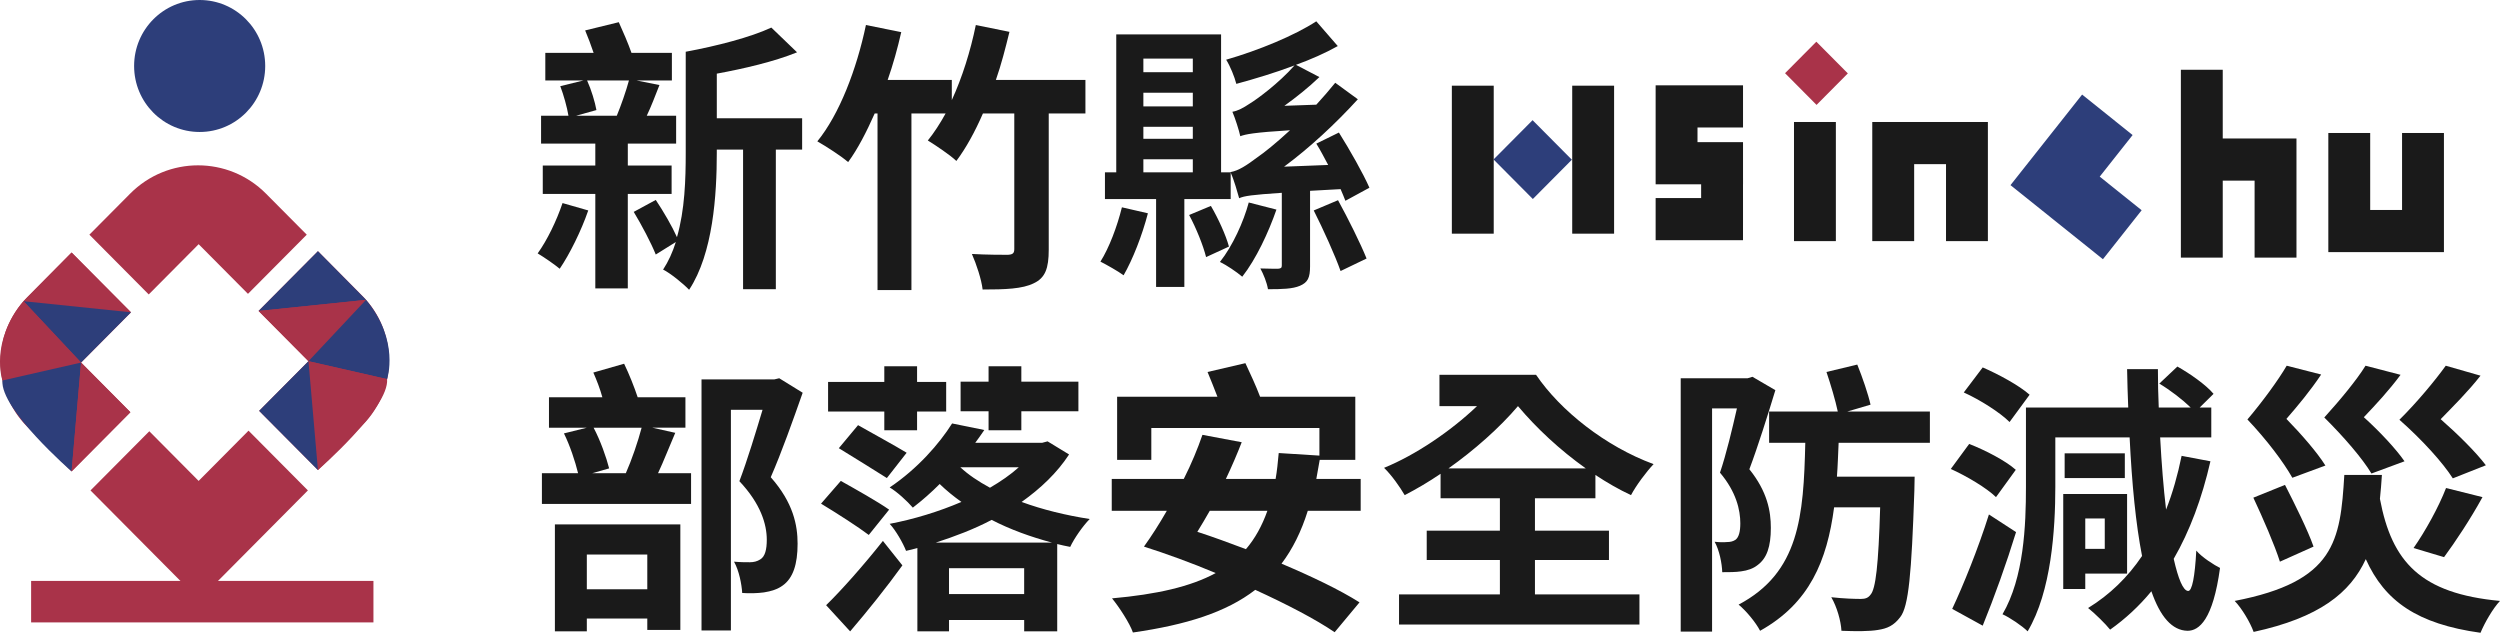 <svg width="241" height="61" viewBox="0 0 241 61" fill="none" xmlns="http://www.w3.org/2000/svg">
<g clip-path="url(#clip0_1176_2443)">
<path d="M147.74 11.585L143.978 15.372L147.765 19.184L151.527 15.397L147.74 11.585Z" fill="#2D3E7A"/>
<path d="M175.095 4.02L172.079 7.056L175.115 10.113L178.132 7.076L175.095 4.02Z" fill="#A93349"/>
<path d="M143.995 8.26H139.958V22.526H143.995V8.26Z" fill="#1A1A1A"/>
<path d="M155.599 8.26H151.562V22.526H155.599V8.26Z" fill="#1A1A1A"/>
<path d="M205.583 13.019L200.717 9.117L193.812 17.847L202.722 24.989L206.455 20.268L202.413 17.027L205.583 13.019Z" fill="#2D3E7A"/>
<path d="M19.247 12.723C22.737 12.723 25.566 9.875 25.566 6.361C25.566 2.848 22.737 0 19.247 0C15.757 0 12.928 2.848 12.928 6.361C12.928 9.875 15.757 12.723 19.247 12.723Z" fill="#2D3E7A"/>
<path d="M12.625 30.107L6.902 24.346L2.621 28.656C-0.801 32.101 -0.801 37.687 2.621 41.133L6.902 45.443L12.569 39.738L7.813 34.951L12.625 30.107Z" fill="#A93349"/>
<path d="M14.393 41.572L8.724 47.277L19.203 57.825L29.681 47.277L23.958 41.516L19.148 46.36L14.393 41.572Z" fill="#A93349"/>
<path d="M23.904 28.327L29.571 22.623L25.645 18.671C22.027 15.028 16.16 15.028 12.542 18.671L8.616 22.623L14.338 28.384L19.15 23.54L23.904 28.327Z" fill="#A93349"/>
<path d="M36 56H3V60H36V56Z" fill="#A93349"/>
<path d="M6.902 24.346L12.625 30.107L2.266 29.035L6.902 24.346Z" fill="#A93349"/>
<path d="M7.813 34.949L12.625 30.107L2.266 29.035L7.813 34.949Z" fill="#2D3E7A"/>
<path d="M2.266 29.035L7.813 34.949L0.235 36.679C0.235 36.679 -1.019 32.979 2.266 29.035Z" fill="#A93349"/>
<path d="M0.235 36.679C0.007 39.463 6.902 45.443 6.902 45.443L7.813 34.951L0.235 36.679Z" fill="#2D3E7A"/>
<path d="M7.813 34.949L12.569 39.738L6.902 45.443L7.813 34.949Z" fill="#A93349"/>
<path d="M24.927 29.976L30.649 24.215L34.93 28.525C38.353 31.97 38.353 37.556 34.93 41.002L30.649 45.312L24.983 39.607L29.738 34.82L24.927 29.976Z" fill="#A93349"/>
<path d="M30.649 24.215L24.927 29.976L35.285 28.904L30.649 24.215Z" fill="#2D3E7A"/>
<path d="M29.737 34.818L24.927 29.976L35.285 28.904L29.737 34.818Z" fill="#A93349"/>
<path d="M35.285 28.904L29.738 34.818L37.317 36.547C37.315 36.548 38.571 32.846 35.285 28.904Z" fill="#2D3E7A"/>
<path d="M37.315 36.548C37.543 39.332 30.648 45.312 30.648 45.312L29.737 34.82L37.315 36.548Z" fill="#A93349"/>
<path d="M29.737 34.818L24.981 39.606L30.649 45.31L29.737 34.818Z" fill="#2D3E7A"/>
<path d="M56.707 20.287C56.026 22.26 54.909 24.51 53.956 25.908C53.465 25.496 52.431 24.784 51.831 24.428C52.757 23.14 53.656 21.275 54.228 19.576L56.707 20.287ZM60.52 18.698V27.8H57.388V18.698H52.323V15.955H57.388V13.844H52.159V11.157H54.8C54.664 10.336 54.337 9.157 54.011 8.306L56.244 7.758H52.568V5.099H57.226C56.981 4.359 56.681 3.592 56.409 2.933L59.651 2.139C60.06 3.044 60.55 4.167 60.876 5.099H64.77V7.758H61.366L63.572 8.197C63.163 9.238 62.756 10.308 62.347 11.157H65.179V13.844H60.521V15.955H64.743V18.698H60.52ZM56.597 7.758C57.006 8.663 57.359 9.842 57.496 10.61L55.536 11.157H59.458C59.867 10.171 60.357 8.772 60.63 7.758H56.597ZM77.324 14.421H74.791V27.882H71.632V14.421H69.099V14.749C69.099 18.779 68.745 24.426 66.43 27.936C65.886 27.361 64.605 26.318 63.923 25.99C64.441 25.195 64.85 24.29 65.149 23.331L63.215 24.537C62.779 23.439 61.853 21.685 61.091 20.425L63.215 19.273C63.95 20.37 64.796 21.823 65.259 22.864C66.021 20.232 66.104 17.272 66.104 14.749V4.988C69.071 4.441 72.367 3.59 74.356 2.658L76.836 5.043C74.603 5.948 71.77 6.606 69.1 7.1V11.404H77.326V14.421H77.324Z" fill="#1A1A1A"/>
<path d="M104.639 10.938H101.098V24.071C101.098 25.852 100.772 26.784 99.655 27.307C98.565 27.854 96.876 27.909 94.725 27.909C94.617 26.949 94.127 25.469 93.691 24.482C95.107 24.564 96.687 24.564 97.15 24.564C97.613 24.537 97.777 24.426 97.777 24.016V10.938H94.754C93.992 12.692 93.119 14.283 92.193 15.516C91.622 14.968 90.206 14.009 89.442 13.543C90.042 12.803 90.613 11.925 91.157 10.938H87.862V27.963H84.593V10.938H84.321C83.532 12.719 82.687 14.364 81.76 15.627C81.106 15.052 79.609 14.092 78.791 13.626C80.915 11.021 82.577 6.69 83.476 2.413L86.88 3.098C86.526 4.662 86.09 6.224 85.572 7.704H91.754V9.65C92.761 7.457 93.552 4.934 94.069 2.413L97.311 3.071C96.929 4.634 96.522 6.224 96.003 7.704H104.635V10.938H104.639Z" fill="#1A1A1A"/>
<path d="M110.657 20.561C110.113 22.672 109.187 25.03 108.315 26.538C107.798 26.153 106.681 25.524 106.082 25.221C106.927 23.877 107.69 21.849 108.153 19.984L110.657 20.561ZM126.29 18.395V25.66C126.29 26.784 126.072 27.223 125.31 27.552C124.602 27.853 123.595 27.88 122.233 27.88C122.124 27.221 121.797 26.427 121.497 25.879C122.233 25.906 122.995 25.906 123.213 25.906C123.485 25.879 123.566 25.825 123.566 25.578V18.587C120.679 18.779 119.944 18.888 119.454 19.108C119.317 18.614 118.964 17.354 118.638 16.641V19.191H114.171V27.662H111.447V19.191H106.517V16.614H107.607V3.316H117.712V16.614H118.638V16.586C119.4 16.449 120.162 15.955 121.252 15.133C121.824 14.749 122.995 13.817 124.357 12.556C120.843 12.775 120.081 12.94 119.564 13.131C119.456 12.61 119.074 11.404 118.802 10.773C119.319 10.691 119.836 10.416 120.49 9.978C121.171 9.567 123.269 8.032 124.793 6.305C122.914 7.018 120.98 7.593 119.182 8.086C119.018 7.428 118.584 6.36 118.202 5.756C121.333 4.851 124.793 3.425 126.89 2.055L128.961 4.441C127.735 5.126 126.373 5.728 124.93 6.251L127.191 7.43C126.13 8.444 124.959 9.376 123.814 10.2L126.892 10.091C127.519 9.405 128.144 8.692 128.717 7.979L130.896 9.57C128.717 11.955 126.265 14.232 123.787 16.067L128.036 15.902C127.654 15.19 127.274 14.45 126.892 13.845L129.071 12.777C130.105 14.422 131.413 16.726 132.011 18.096L129.696 19.356C129.559 19.028 129.424 18.643 129.233 18.232L126.29 18.395ZM110.221 5.647V6.962H114.987V5.647H110.221ZM114.987 8.937H110.221V10.254H114.987V8.937ZM110.221 13.378H114.987V12.226H110.221V13.378ZM110.221 16.614H114.987V15.353H110.221V16.614ZM116.73 19.85C117.438 21.056 118.173 22.674 118.472 23.77L116.267 24.784C115.995 23.686 115.313 21.986 114.632 20.726L116.73 19.85ZM123.049 20.205C122.287 22.398 121.088 24.976 119.753 26.675C119.209 26.209 118.229 25.551 117.602 25.25C118.827 23.715 119.89 21.357 120.38 19.52L123.049 20.205ZM128.986 19.3C129.966 21.081 131.165 23.496 131.737 24.921L129.231 26.128C128.714 24.647 127.57 22.124 126.644 20.288L128.986 19.3Z" fill="#1A1A1A"/>
<path d="M65.095 41.725C64.523 43.042 63.977 44.468 63.433 45.618H66.619V48.578H52.24V45.618H55.727C55.455 44.494 54.937 42.932 54.364 41.78L56.57 41.232H52.921V38.299H58.069C57.851 37.504 57.525 36.654 57.197 35.914L60.165 35.063C60.655 36.077 61.145 37.31 61.473 38.297H66.075V41.23H62.889L65.095 41.725ZM53.492 50.554H65.585V60.726H62.399V59.629H56.57V60.862H53.492V50.554ZM56.57 53.46V56.804H62.399V53.46H56.57ZM57.224 41.232C57.878 42.466 58.449 44.084 58.721 45.152L57.087 45.618H60.329C60.9 44.33 61.5 42.574 61.853 41.232H57.224ZM77.378 37.86C76.452 40.492 75.335 43.645 74.3 46.003C76.479 48.47 76.888 50.635 76.888 52.418C76.888 54.392 76.452 55.736 75.445 56.449C74.954 56.804 74.355 56.997 73.646 57.107C73.048 57.189 72.257 57.216 71.549 57.162C71.495 56.311 71.25 55.023 70.76 54.145C71.36 54.2 71.904 54.2 72.284 54.2C72.664 54.2 72.992 54.118 73.291 53.926C73.754 53.652 73.918 52.966 73.918 52.034C73.918 50.554 73.347 48.58 71.277 46.386C72.039 44.385 72.884 41.588 73.51 39.504H70.459V60.779H67.626V36.572H74.654L75.117 36.463L77.378 37.86Z" fill="#1A1A1A"/>
<path d="M83.75 51.569C82.743 50.802 80.645 49.458 79.148 48.553L81.054 46.36C82.47 47.154 84.622 48.361 85.712 49.13L83.75 51.569ZM79.638 58.341C81.135 56.888 83.287 54.448 85.112 52.145L86.991 54.503C85.467 56.614 83.669 58.861 81.953 60.864L79.638 58.341ZM85.247 39.67H79.827V36.819H85.247V35.311H88.406V36.819H91.211V39.67H88.406V41.48H85.247V39.67ZM82.715 40.985C84.105 41.78 86.283 42.959 87.4 43.645L85.494 46.084C84.433 45.399 82.279 44.084 80.863 43.206L82.715 40.985ZM103.059 43.81C101.915 45.564 100.336 47.073 98.484 48.388C100.498 49.128 102.76 49.676 105.048 50.033C104.394 50.692 103.551 51.898 103.169 52.72C102.76 52.638 102.324 52.554 101.916 52.446V60.862H98.731V59.765H91.485V60.862H88.435V52.828C88.081 52.937 87.699 53.021 87.344 53.102C87.045 52.335 86.337 51.102 85.764 50.498C88.08 50.059 90.503 49.319 92.682 48.386C91.947 47.866 91.238 47.289 90.584 46.659C89.795 47.454 88.923 48.223 87.997 48.936C87.48 48.332 86.472 47.401 85.764 46.989C88.46 45.179 90.557 42.767 91.783 40.82L94.887 41.452C94.615 41.863 94.316 42.273 94.015 42.685H100.47L100.987 42.547L103.059 43.81ZM101.424 52.309C99.381 51.762 97.394 51.049 95.595 50.117C93.88 51.022 92.055 51.707 90.202 52.309H101.424ZM98.729 57.271V54.776H91.484V57.271H98.729ZM92.574 45.043C93.336 45.756 94.316 46.414 95.433 47.017C96.468 46.414 97.421 45.756 98.212 45.043H92.574ZM95.298 39.643H92.602V36.792H95.298V35.311H98.457V36.792H103.958V39.643H98.457V41.48H95.298V39.643Z" fill="#1A1A1A"/>
<path d="M126.072 49.239C125.445 51.239 124.602 52.939 123.539 54.337C126.453 55.571 129.15 56.861 131.056 58.067L128.66 60.946C126.808 59.685 124.058 58.259 121.007 56.861C118.202 59.026 114.362 60.233 109.214 60.973C108.915 60.095 107.879 58.506 107.199 57.682C111.502 57.298 114.771 56.558 117.194 55.243C114.852 54.256 112.428 53.378 110.277 52.692C110.985 51.706 111.747 50.526 112.483 49.239H107.172V46.168H114.117C114.852 44.715 115.452 43.262 115.915 41.918L119.701 42.631C119.265 43.755 118.748 44.961 118.176 46.168H122.969C123.106 45.4 123.187 44.55 123.269 43.673L127.191 43.92V41.261H110.987V44.332H107.691V38.245H117.36C117.061 37.45 116.706 36.599 116.407 35.859L120.056 35.009C120.519 35.995 121.09 37.229 121.472 38.243H130.651V44.33H127.22C127.112 44.961 127.002 45.564 126.894 46.168H131.17V49.239H126.072ZM116.622 49.239C116.213 49.952 115.832 50.61 115.423 51.267C116.948 51.76 118.501 52.335 120.108 52.939C120.98 51.925 121.661 50.692 122.178 49.239H116.622Z" fill="#1A1A1A"/>
<path d="M147.967 57.3H158.043V60.206H134.867V57.3H144.59V53.982H137.536V51.158H144.59V48.032H138.871V45.674C137.7 46.469 136.529 47.154 135.412 47.731C134.949 46.937 134.159 45.812 133.424 45.099C136.448 43.866 139.824 41.589 142.385 39.15H138.763V36.133H148.077C150.419 39.587 154.776 43.042 159.407 44.742C158.726 45.455 157.719 46.799 157.229 47.731C156.057 47.183 154.913 46.525 153.798 45.785V48.032H147.969V51.158H155.104V53.982H147.969V57.3H147.967ZM152.87 45.154C150.364 43.372 148.104 41.261 146.333 39.15C144.535 41.261 142.111 43.4 139.633 45.154H152.87Z" fill="#1A1A1A"/>
<path d="M171.145 37.613C170.41 40.026 169.456 43.069 168.638 45.235C170.381 47.401 170.709 49.293 170.709 50.884C170.709 52.694 170.327 53.817 169.429 54.475C169.02 54.804 168.476 54.996 167.849 55.078C167.332 55.159 166.651 55.159 166.024 55.159C165.997 54.309 165.752 53.048 165.289 52.226C165.779 52.281 166.188 52.281 166.487 52.253C166.786 52.253 167.058 52.199 167.303 52.034C167.629 51.787 167.766 51.239 167.766 50.443C167.766 49.182 167.384 47.427 165.806 45.564C166.406 43.81 167.004 41.286 167.44 39.367H165.044V60.889H162.02V36.462H168.474L168.937 36.324L171.145 37.613ZM177.244 42.685C177.19 43.81 177.163 44.878 177.08 45.948H184.571C184.571 45.948 184.544 46.908 184.544 47.319C184.271 55.297 183.999 58.451 183.181 59.493C182.554 60.314 181.929 60.59 181.03 60.726C180.241 60.864 178.905 60.864 177.516 60.808C177.462 59.848 177.08 58.504 176.536 57.572C177.761 57.71 178.851 57.737 179.396 57.737C179.832 57.737 180.104 57.626 180.322 57.325C180.812 56.777 181.084 54.528 181.248 48.908H176.808C176.127 54.062 174.439 58.148 169.673 60.808C169.264 60.013 168.337 58.889 167.602 58.285C173.458 55.187 173.866 49.785 174.03 42.685H170.543V39.669H177.161C176.943 38.627 176.48 37.064 176.071 35.858L179.041 35.145C179.531 36.351 180.104 38.023 180.32 39.01L178.087 39.669H186.041V42.685H177.244Z" fill="#1A1A1A"/>
<path d="M192.414 47.922C191.515 47.044 189.582 45.894 188.057 45.208L189.828 42.796C191.38 43.398 193.342 44.414 194.322 45.29L192.414 47.922ZM194.348 51.294C193.421 54.31 192.25 57.572 191.133 60.314L188.192 58.696C189.227 56.503 190.699 52.885 191.733 49.594L194.348 51.294ZM193.721 40.684C192.821 39.779 190.888 38.546 189.308 37.833L191.133 35.42C192.658 36.079 194.674 37.174 195.654 38.052L193.721 40.684ZM213.085 44.468C212.269 48.032 211.098 51.185 209.545 53.871C209.981 55.791 210.444 56.942 210.934 56.969C211.316 56.997 211.588 55.598 211.723 53.077C212.24 53.708 213.493 54.503 214.011 54.749C213.33 59.739 211.997 60.808 210.88 60.808C209.382 60.781 208.238 59.437 207.393 56.997C206.222 58.422 204.887 59.656 203.416 60.697C202.98 60.149 201.919 59.106 201.292 58.613C203.389 57.325 205.105 55.653 206.494 53.596C205.896 50.552 205.514 46.659 205.296 42.163H198.133V46.933C198.133 51.045 197.751 57.022 195.465 60.861C194.948 60.34 193.722 59.516 193.041 59.215C195.111 55.678 195.302 50.634 195.302 46.933V39.284H205.161C205.107 38.078 205.079 36.844 205.052 35.584H208.022C208.022 36.844 208.049 38.078 208.103 39.284H211.181C210.391 38.517 209.22 37.612 208.157 36.98L209.9 35.335C211.125 36.021 212.678 37.117 213.386 37.967L212.051 39.284H213.168V42.163H208.238C208.375 44.713 208.564 47.069 208.809 49.126C209.436 47.536 209.927 45.809 210.307 43.944L213.085 44.468ZM201.02 55.297V56.777H198.896V47.621H205.051V55.297H201.02ZM204.833 46.086H199.032V43.701H204.833V46.086ZM201.02 49.979V52.912H202.899V49.979H201.02Z" fill="#1A1A1A"/>
<path d="M229.616 45.783C229.562 46.578 229.508 47.347 229.425 48.087C230.569 54.174 233.347 57.216 241 57.929C240.319 58.642 239.503 60.068 239.121 61C233.02 60.149 229.888 57.956 228.063 53.899C226.565 57.162 223.569 59.547 217.25 60.917C216.923 60.011 216.132 58.669 215.424 57.929C225.093 56.064 225.61 52.172 225.992 45.783H229.616ZM220.981 46.057C220.136 44.55 218.502 42.384 216.651 40.436C218.095 38.736 219.621 36.652 220.437 35.254L223.76 36.104C222.698 37.695 221.527 39.093 220.41 40.381C221.88 41.889 223.379 43.617 224.169 44.878L220.981 46.057ZM220.273 46.743C221.226 48.607 222.479 51.129 223.025 52.692L219.783 54.145C219.293 52.582 218.149 49.95 217.223 47.976L220.273 46.743ZM228.609 45.647C227.736 44.194 225.967 42.137 224.061 40.245C225.558 38.6 227.192 36.627 228.037 35.255L231.414 36.133C230.297 37.641 229.045 38.985 227.873 40.218C229.427 41.617 230.978 43.289 231.796 44.468L228.609 45.647ZM236.452 46.113C235.472 44.579 233.511 42.413 231.304 40.465C233.02 38.765 234.764 36.654 235.771 35.255L239.121 36.215C237.922 37.749 236.506 39.148 235.281 40.41C236.942 41.863 238.685 43.59 239.638 44.852L236.452 46.113ZM232.666 52.83C233.784 51.239 235.09 48.881 235.798 47.046L239.312 47.923C238.14 50.062 236.697 52.228 235.607 53.708L232.666 52.83Z" fill="#1A1A1A"/>
<path d="M168.026 17.148H163.99V21.741H168.026V17.148Z" fill="#1A1A1A"/>
<path d="M176.977 11.76H172.941V23.244H176.977V11.76Z" fill="#1A1A1A"/>
<path d="M188.912 11.76H187.596H184.525H180.487V15.824V23.244H184.525V15.824H187.596V23.244H191.632V11.76H188.912Z" fill="#1A1A1A"/>
<path d="M231.559 12.82V20.241H228.487V12.82H224.451V20.241V24.304H228.487H231.559H232.874H235.595V12.82H231.559Z" fill="#1A1A1A"/>
<path d="M218.659 13.35H217.343H214.272V6.725H210.236V13.35V17.413V24.834H214.272V17.413H217.343V24.834H221.38V13.35H218.659Z" fill="#1A1A1A"/>
<path d="M168.028 12.29V8.226H159.603V12.29V13.703V16.884V17.767H168.028V13.703H163.639V12.29H168.028Z" fill="#1A1A1A"/>
<path d="M168.026 19.093H159.603V23.155H168.026V19.093Z" fill="#1A1A1A"/>
</g>
<defs>
<clipPath id="clip0_1176_2443">
<rect width="241" height="61" fill="white"/>
</clipPath>
</defs>
</svg>
